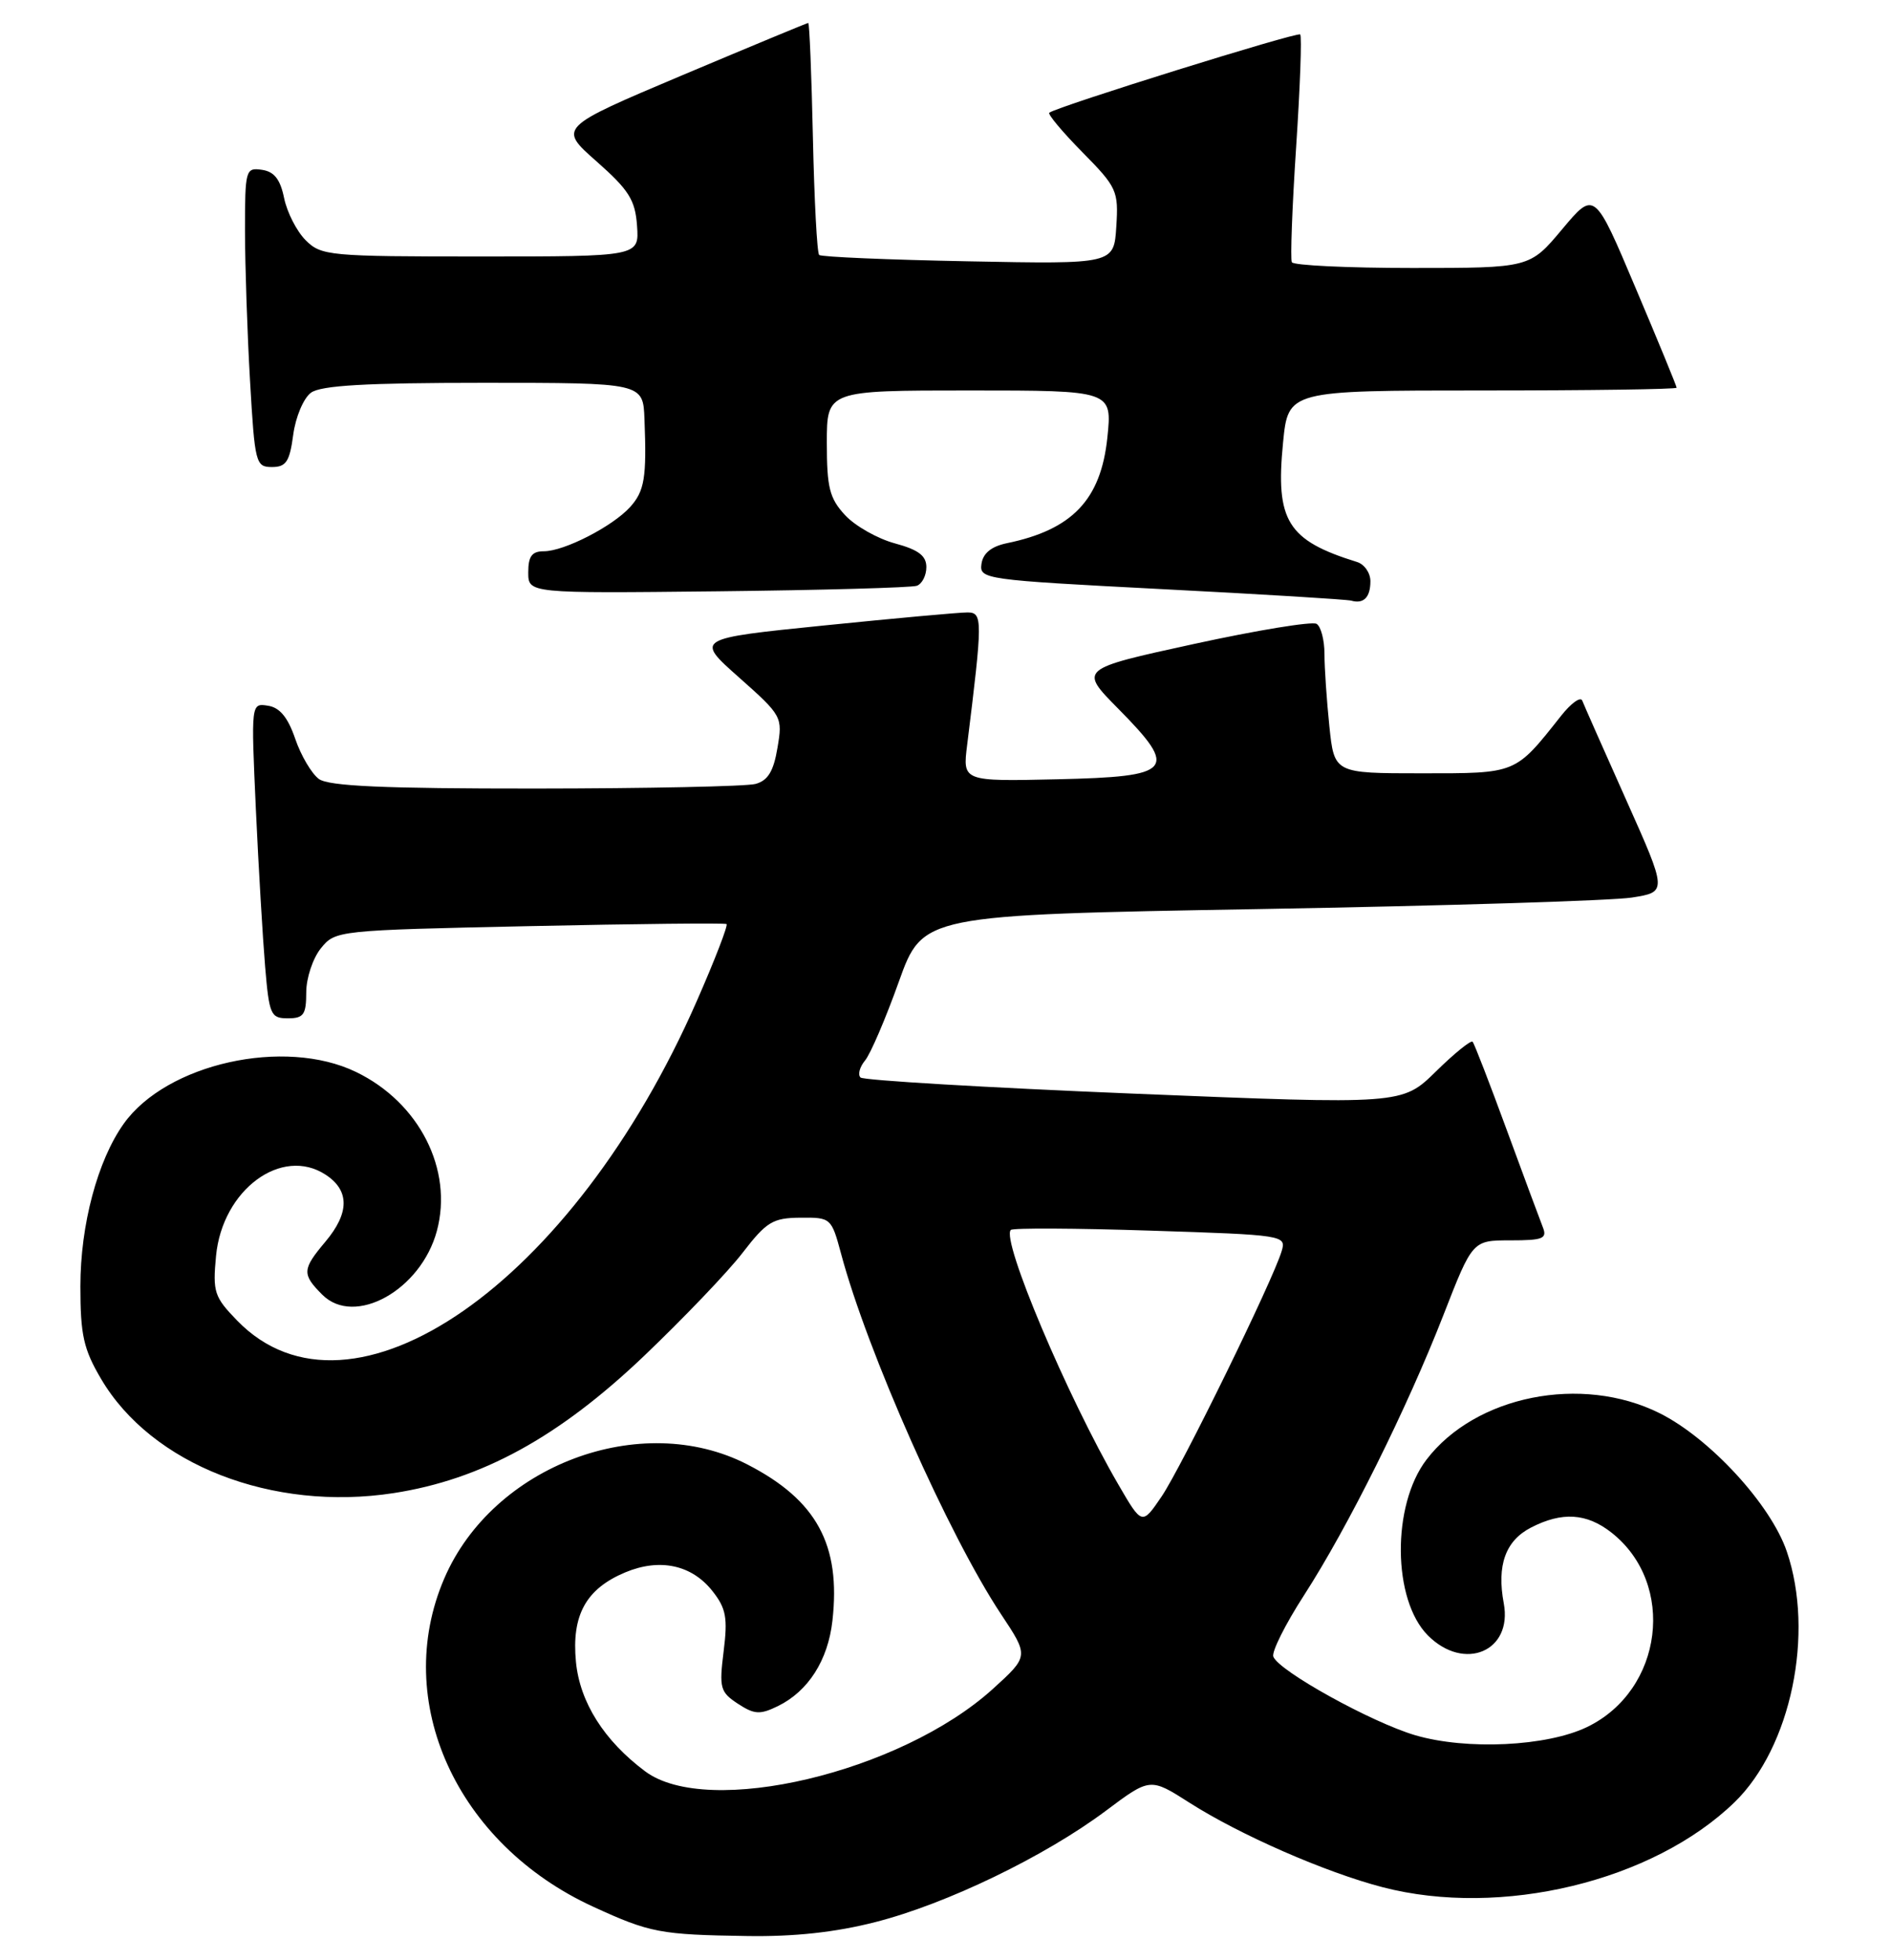 <?xml version="1.0" encoding="UTF-8" standalone="no"?>
<!DOCTYPE svg PUBLIC "-//W3C//DTD SVG 1.1//EN" "http://www.w3.org/Graphics/SVG/1.1/DTD/svg11.dtd" >
<svg xmlns="http://www.w3.org/2000/svg" xmlns:xlink="http://www.w3.org/1999/xlink" version="1.1" viewBox="0 0 247 256">
 <g >
 <path fill="currentColor"
d=" M 114.37 251.03 C 123.63 248.67 136.48 242.46 144.42 236.52 C 150.23 232.17 150.23 232.17 155.37 235.45 C 161.95 239.65 173.12 244.54 180.58 246.48 C 196.07 250.51 215.93 245.72 226.58 235.37 C 233.94 228.21 237.04 213.34 233.39 202.64 C 231.30 196.50 223.34 187.85 216.77 184.57 C 206.59 179.50 192.71 182.27 186.32 190.65 C 181.77 196.61 181.88 208.97 186.52 213.61 C 191.27 218.36 197.59 215.67 196.42 209.41 C 195.49 204.45 196.64 201.24 199.96 199.52 C 204.02 197.42 207.25 197.62 210.49 200.17 C 218.98 206.85 217.25 220.75 207.31 225.56 C 202.06 228.10 191.57 228.60 184.87 226.64 C 179.16 224.96 167.05 218.26 166.32 216.37 C 166.08 215.75 167.88 212.15 170.32 208.37 C 176.09 199.43 183.77 183.98 188.54 171.75 C 192.34 162.00 192.34 162.00 197.28 162.00 C 201.58 162.00 202.12 161.77 201.51 160.25 C 201.13 159.29 199.00 153.55 196.78 147.50 C 194.56 141.45 192.57 136.30 192.35 136.06 C 192.14 135.82 189.97 137.57 187.55 139.95 C 183.14 144.27 183.14 144.27 148.11 142.84 C 128.84 142.05 112.77 141.10 112.40 140.73 C 112.02 140.35 112.29 139.36 112.99 138.51 C 113.70 137.66 115.68 133.04 117.40 128.23 C 120.53 119.50 120.53 119.50 164.52 118.73 C 188.71 118.31 210.59 117.63 213.14 117.23 C 217.78 116.50 217.78 116.50 212.42 104.50 C 209.47 97.90 206.88 92.05 206.67 91.50 C 206.45 90.95 205.20 91.85 203.90 93.50 C 197.86 101.13 198.16 101.00 185.69 101.00 C 174.28 101.00 174.28 101.00 173.64 94.85 C 173.29 91.47 173.00 87.22 173.00 85.41 C 173.00 83.60 172.54 81.83 171.97 81.48 C 171.40 81.13 164.19 82.31 155.94 84.11 C 140.94 87.38 140.94 87.38 146.07 92.57 C 153.99 100.59 153.25 101.44 138.10 101.78 C 125.73 102.06 125.73 102.06 126.33 97.28 C 128.36 80.91 128.37 80.00 126.38 79.99 C 125.35 79.98 116.92 80.75 107.65 81.69 C 90.80 83.40 90.80 83.40 96.53 88.48 C 102.16 93.48 102.24 93.63 101.55 97.68 C 101.04 100.75 100.30 101.95 98.68 102.39 C 97.48 102.71 84.55 102.98 69.94 102.99 C 50.11 103.00 42.94 102.68 41.65 101.74 C 40.70 101.04 39.31 98.68 38.56 96.49 C 37.60 93.69 36.54 92.40 34.99 92.17 C 32.79 91.83 32.79 91.83 33.42 105.67 C 33.77 113.27 34.32 122.54 34.63 126.25 C 35.16 132.55 35.36 133.00 37.60 133.00 C 39.66 133.00 40.00 132.52 40.00 129.61 C 40.00 127.75 40.86 125.16 41.91 123.86 C 43.80 121.52 44.04 121.50 69.16 120.96 C 83.10 120.66 94.68 120.54 94.90 120.69 C 95.12 120.84 93.38 125.36 91.02 130.73 C 74.84 167.69 45.86 187.83 30.97 172.47 C 27.98 169.39 27.77 168.74 28.22 164.02 C 29.05 155.39 36.80 149.67 42.54 153.43 C 45.68 155.49 45.66 158.42 42.50 162.18 C 39.46 165.79 39.42 166.42 42.10 169.10 C 46.32 173.32 54.98 168.50 57.06 160.78 C 59.22 152.77 54.77 144.00 46.51 140.01 C 37.16 135.48 21.76 138.91 16.16 146.77 C 12.74 151.57 10.50 159.98 10.50 168.00 C 10.50 174.35 10.91 176.21 13.20 180.09 C 19.79 191.30 35.57 197.45 51.42 195.01 C 62.89 193.24 72.96 187.73 84.08 177.14 C 89.26 172.20 95.08 166.12 97.00 163.62 C 100.12 159.57 100.94 159.07 104.54 159.04 C 108.52 159.00 108.60 159.07 109.85 163.71 C 113.27 176.53 123.93 200.54 130.75 210.82 C 134.40 216.31 134.40 216.31 129.67 220.60 C 117.63 231.50 92.45 237.46 84.27 231.35 C 78.91 227.35 75.74 222.33 75.23 217.06 C 74.64 210.95 76.54 207.51 81.68 205.36 C 86.19 203.48 90.37 204.38 93.07 207.82 C 94.84 210.06 95.07 211.31 94.52 215.68 C 93.92 220.47 94.07 221.00 96.38 222.52 C 98.54 223.93 99.27 223.97 101.61 222.83 C 105.57 220.89 108.15 216.85 108.73 211.68 C 109.85 201.76 106.67 195.92 97.62 191.27 C 83.72 184.12 64.38 191.39 58.03 206.16 C 51.14 222.17 59.62 240.84 77.50 249.04 C 84.90 252.44 86.25 252.69 97.59 252.86 C 103.75 252.96 109.16 252.37 114.37 251.03 Z  M 179.00 75.91 C 179.00 74.82 178.21 73.69 177.25 73.40 C 168.16 70.58 166.58 68.04 167.59 57.82 C 168.26 51.00 168.26 51.00 193.63 51.00 C 207.58 51.00 219.00 50.84 219.00 50.64 C 219.00 50.44 216.59 44.57 213.63 37.59 C 208.27 24.90 208.27 24.90 204.04 29.95 C 199.81 35.00 199.81 35.00 184.47 35.00 C 176.02 35.00 168.95 34.66 168.74 34.25 C 168.53 33.84 168.78 27.07 169.30 19.20 C 169.82 11.34 170.06 4.72 169.83 4.50 C 169.46 4.13 138.16 13.89 137.06 14.72 C 136.82 14.90 138.76 17.22 141.37 19.87 C 145.90 24.46 146.11 24.93 145.81 29.60 C 145.50 34.50 145.50 34.50 126.50 34.13 C 116.05 33.93 107.28 33.56 107.00 33.30 C 106.72 33.05 106.36 26.13 106.18 17.92 C 106.00 9.71 105.73 3.00 105.57 3.00 C 105.42 3.00 98.01 6.08 89.11 9.83 C 72.92 16.67 72.92 16.67 77.92 21.08 C 82.15 24.82 82.97 26.11 83.21 29.50 C 83.49 33.50 83.49 33.50 62.77 33.50 C 42.97 33.50 41.96 33.41 39.92 31.37 C 38.75 30.20 37.49 27.72 37.11 25.87 C 36.61 23.42 35.82 22.41 34.21 22.18 C 32.08 21.87 32.00 22.16 32.00 30.18 C 32.01 34.76 32.30 43.56 32.66 49.75 C 33.28 60.50 33.40 61.00 35.52 61.00 C 37.37 61.00 37.83 60.30 38.30 56.79 C 38.61 54.46 39.65 52.00 40.62 51.29 C 41.92 50.34 47.82 50.00 63.19 50.00 C 84.00 50.00 84.00 50.00 84.18 54.75 C 84.48 62.40 84.19 64.13 82.30 66.23 C 80.00 68.76 73.69 72.00 71.04 72.00 C 69.48 72.00 69.00 72.65 69.00 74.75 C 69.00 77.50 69.00 77.50 93.75 77.23 C 107.36 77.08 119.06 76.75 119.75 76.51 C 120.44 76.26 121.00 75.17 121.00 74.07 C 121.00 72.58 119.96 71.80 116.89 70.97 C 114.63 70.36 111.70 68.70 110.39 67.29 C 108.35 65.09 108.00 63.69 108.00 57.85 C 108.00 51.00 108.00 51.00 126.64 51.00 C 145.28 51.00 145.28 51.00 144.64 57.17 C 143.79 65.27 140.06 69.19 131.50 70.95 C 129.49 71.37 128.40 72.26 128.20 73.64 C 127.91 75.65 128.54 75.74 151.70 76.94 C 164.79 77.61 175.95 78.29 176.50 78.45 C 178.12 78.91 179.00 78.02 179.00 75.91 Z  M 146.06 193.86 C 139.39 182.38 130.75 161.91 132.03 160.64 C 132.29 160.37 140.50 160.41 150.27 160.73 C 167.72 161.29 168.03 161.34 167.41 163.40 C 166.28 167.22 154.33 191.61 151.73 195.45 C 149.17 199.22 149.17 199.22 146.06 193.86 Z "/>
</g>
</svg>